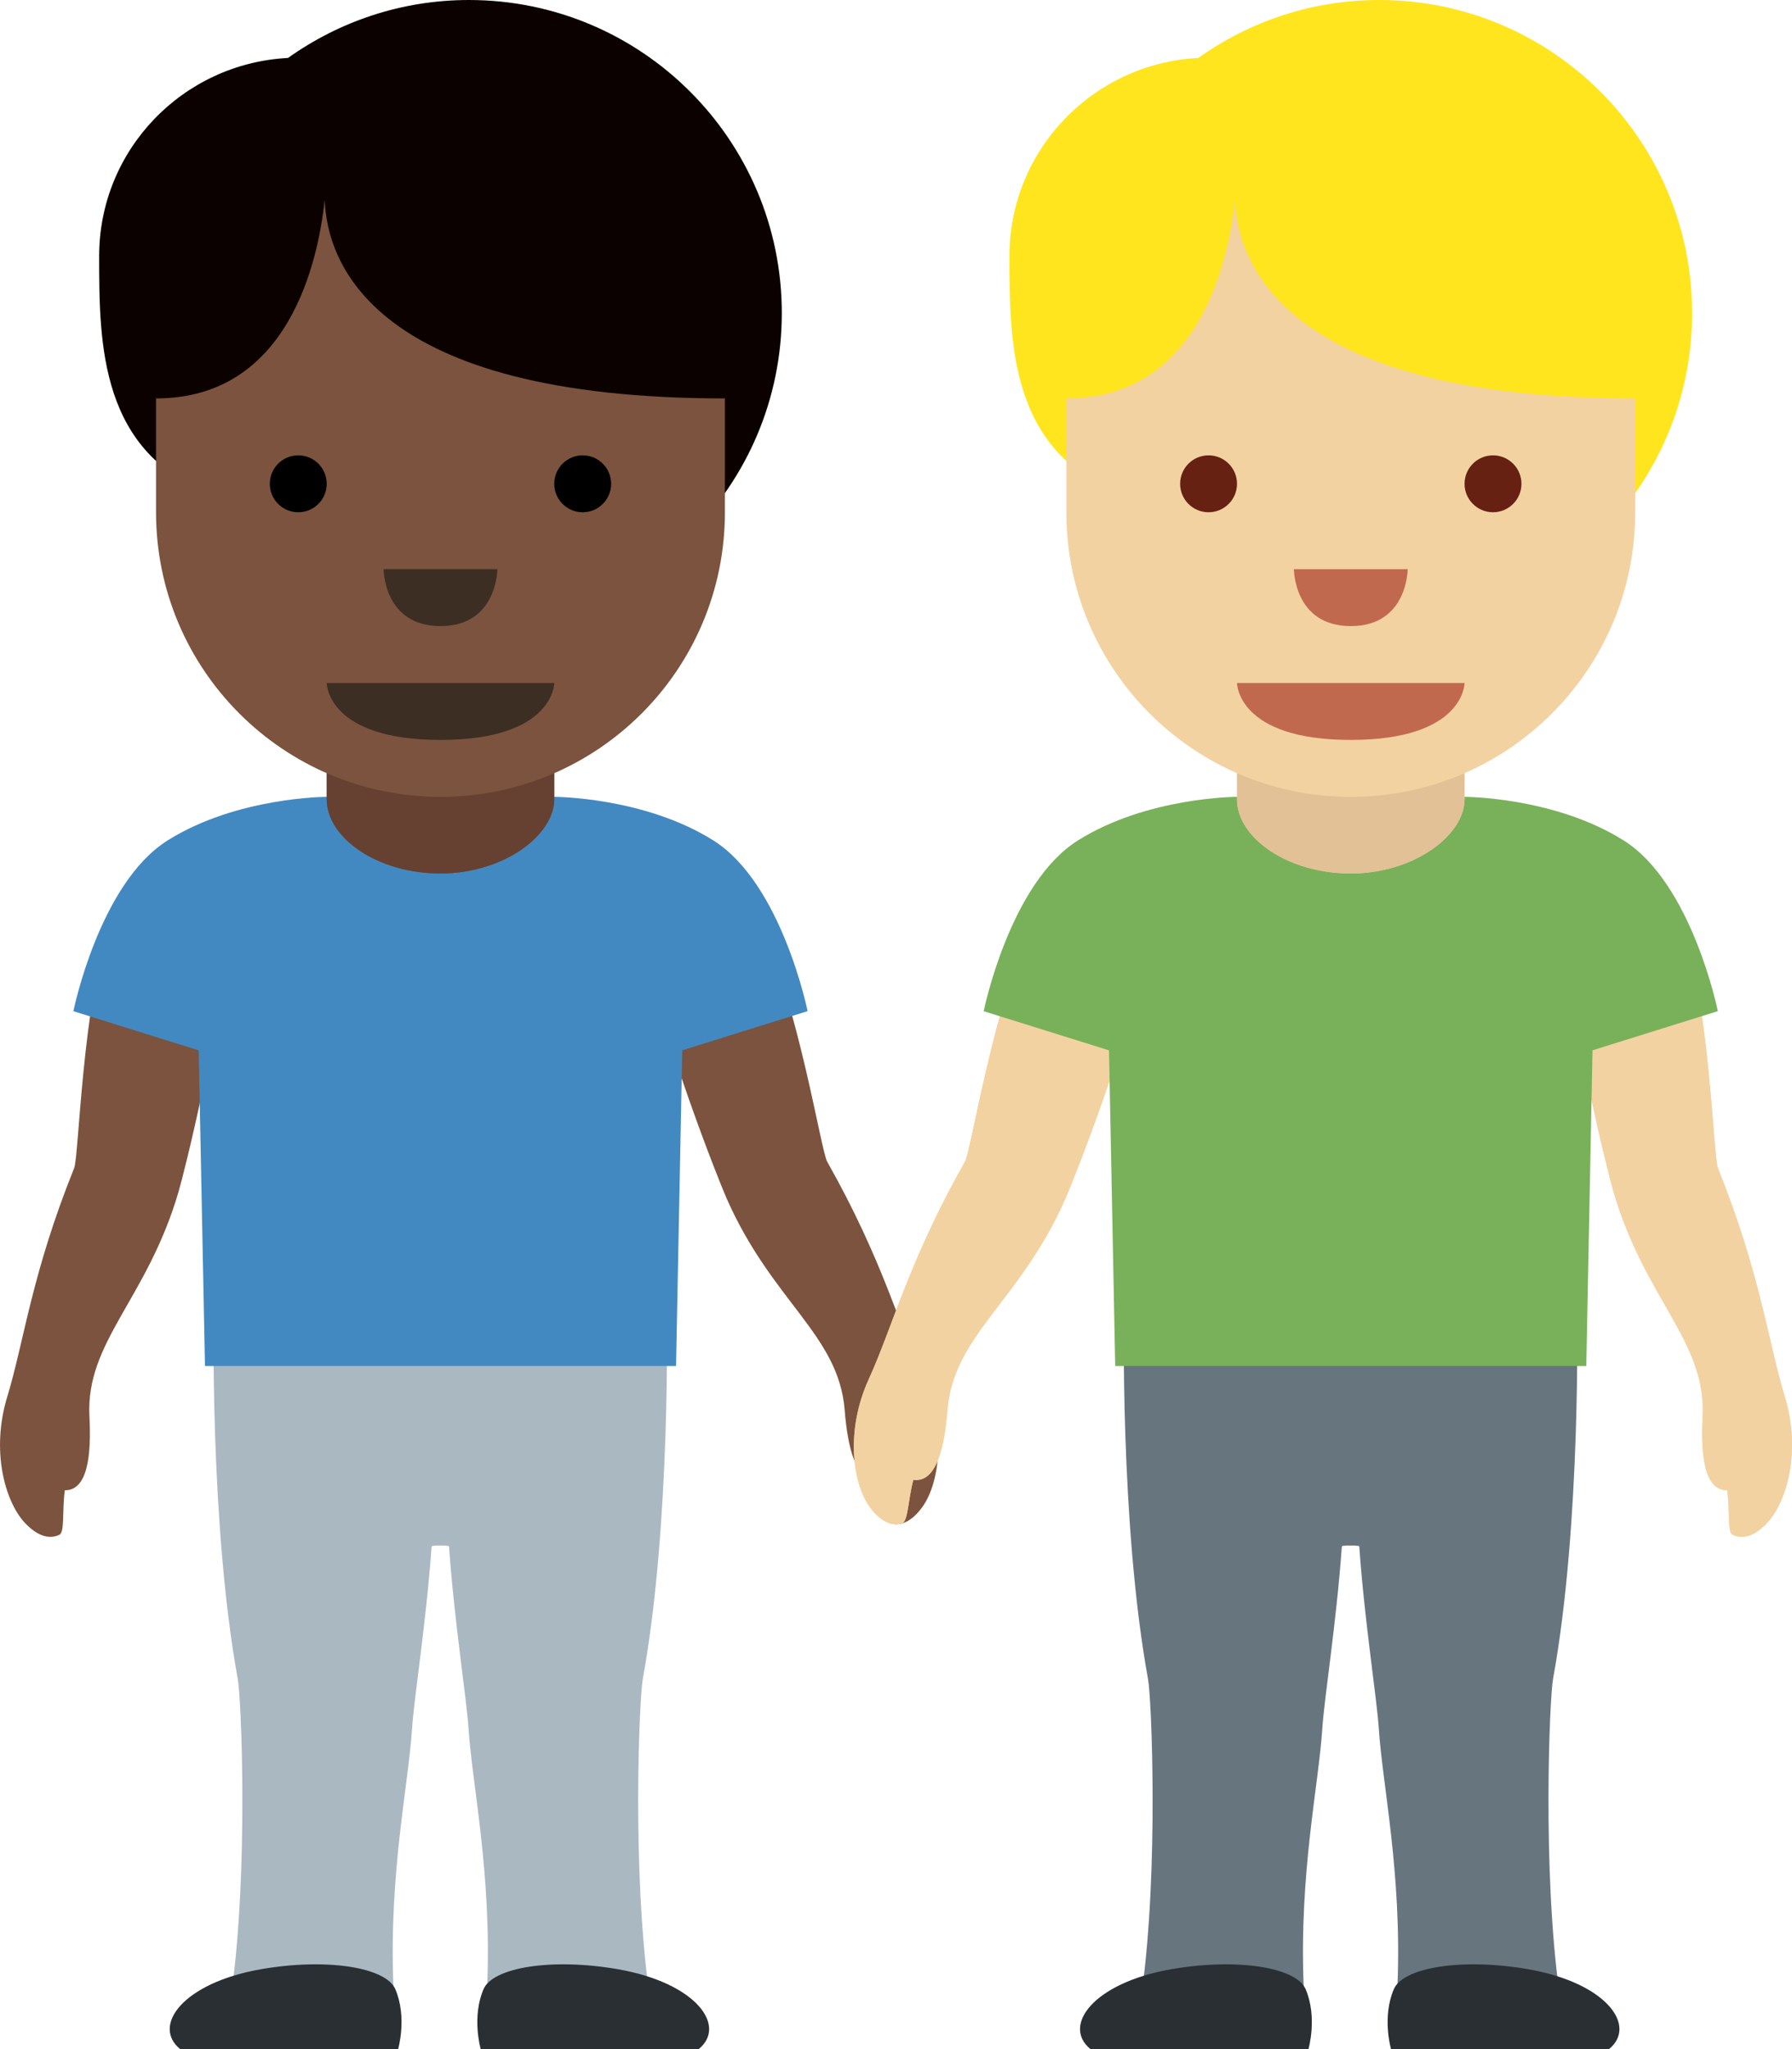 <?xml version="1.0" encoding="UTF-8" standalone="no"?>
<svg
   xmlns:dc="http://purl.org/dc/elements/1.1/"
   xmlns:cc="http://creativecommons.org/ns#"
   xmlns:rdf="http://www.w3.org/1999/02/22-rdf-syntax-ns#"
   xmlns:svg="http://www.w3.org/2000/svg"
   xmlns="http://www.w3.org/2000/svg"
   xmlns:sodipodi="http://sodipodi.sourceforge.net/DTD/sodipodi-0.dtd"
   xmlns:inkscape="http://www.inkscape.org/namespaces/inkscape"
   viewBox="0 0 31.501 36.001"
   id="svg2"
   version="1.1"
   inkscape:version="0.91 r13725"
   sodipodi:docname="1f468-1f3ff-200d-1f91d-200d-1f468-1f3fc.svg"
   width="31.501"
   height="36.001">
  <defs
     id="defs60" />
  <sodipodi:namedview
     pagecolor="#ffffff"
     bordercolor="#666666"
     borderopacity="1"
     objecttolerance="10"
     gridtolerance="10"
     guidetolerance="10"
     inkscape:pageopacity="0"
     inkscape:pageshadow="2"
     inkscape:window-width="640"
     inkscape:window-height="480"
     id="namedview58"
     showgrid="false"
     inkscape:zoom="6.5555556"
     inkscape:cx="15.744579"
     inkscape:cy="18.001"
     inkscape:window-x="0"
     inkscape:window-y="0"
     inkscape:window-maximized="0"
     inkscape:current-layer="svg2" />
  <path
     d="m 8.243,0 c -1.186,0 -2.282,0.379 -3.18,1.018 -1.847,0.096 -3.32,1.611 -3.32,3.482 0,1.542 0.007,3.484 2.038,4.208 0.999,1.386 2.623,2.292 4.462,2.292 3.037,0 5.5,-2.462 5.5,-5.499 0,-3.038 -2.462,-5.501 -5.5,-5.501 z"
     id="path4"
     inkscape:connector-curvature="0"
     style="fill:#0b0200" />
  <path
     d="m 15.641,26.76 c 0.271,0.091 0.487,-0.159 0.586,-0.302 0.279,-0.405 0.422,-1.309 0.004,-2.227 -0.423,-0.927 -0.702,-2.072 -1.69,-3.821 -0.115,-0.204 -0.494,-2.746 -1.242,-4.354 -0.202,-0.435 -1.495,-0.684 -2.009,-0.529 -0.513,0.154 0.005,0.98 0.037,1.134 0.344,1.651 1.305,4.077 1.45,4.404 0.8,1.806 1.965,2.389 2.071,3.706 0.055,0.69 0.205,1.286 0.6,1.228 0.092,0.352 0.093,0.728 0.193,0.761 z M 1.045,26.964 C 0.788,27.09 0.541,26.87 0.425,26.742 c -0.33,-0.365 -0.591,-1.242 -0.296,-2.208 0.297,-0.975 0.424,-2.146 1.174,-4.01 0.087,-0.217 0.129,-2.787 0.66,-4.479 0.143,-0.457 1.392,-0.875 1.922,-0.789 0.529,0.086 0.124,0.972 0.112,1.129 -0.124,1.682 -0.758,4.213 -0.859,4.556 -0.556,1.895 -1.634,2.627 -1.566,3.946 0.036,0.692 -0.034,1.302 -0.433,1.296 -0.048,0.363 0,0.735 -0.094,0.781 z"
     id="path6"
     inkscape:connector-curvature="0"
     style="fill:#7c533e" />
  <path
     d="m 11.299,29.5 c 0.5,-2.734 0.422,-6.5 0.422,-6.5 l -7.963,0 c 0,0 -0.078,3.766 0.422,6.5 0.063,0.344 0.188,3.344 -0.109,5.5 -0.066,0.479 2.886,0.937 2.844,-0.125 -0.078,-1.969 0.264,-3.513 0.328,-4.5 0.035,-0.547 0.25,-1.875 0.344,-3.208 0.011,-0.018 0.295,-0.018 0.306,0 0.094,1.333 0.308,2.661 0.344,3.208 0.064,0.987 0.406,2.531 0.328,4.5 -0.042,1.062 2.91,0.604 2.844,0.125 -0.298,-2.156 -0.173,-5.156 -0.11,-5.5 z"
     id="path8"
     inkscape:connector-curvature="0"
     style="fill:#aab8c2" />
  <path
     d="m 12.283,36 c 0.499,-0.406 -0.041,-1.161 -1.42,-1.402 -1.163,-0.203 -2.2,-0.032 -2.363,0.35 -0.212,0.493 -0.05,1.052 -0.05,1.052 l 3.833,0 z m -9.117,0 c -0.499,-0.406 0.041,-1.161 1.42,-1.402 1.163,-0.203 2.2,-0.032 2.363,0.35 0.212,0.493 0.05,1.052 0.05,1.052 l -3.833,0 z"
     id="path10"
     inkscape:connector-curvature="0"
     style="fill:#292f33" />
  <path
     d="M 12.54,14.766 C 11.322,14 9.743,14 9.743,14 l -4,0 c 0,0 -1.578,0 -2.797,0.766 -1.201,0.754 -1.656,3 -1.656,3 l 2.203,0.688 0.11,5.546 8.281,0 0.109,-5.547 2.203,-0.688 c 10e-4,10e-4 -0.455,-2.245 -1.656,-2.999 z"
     id="path12"
     inkscape:connector-curvature="0"
     style="fill:#4289c1" />
  <path
     d="m 5.743,10.042 0,4 c 0,0.682 0.896,1.305 2,1.305 1.104,0 2,-0.668 2,-1.305 l 0,-4 -4,0 z"
     id="path14"
     inkscape:connector-curvature="0"
     style="fill:#7c533e" />
  <path
     d="m 5.743,14.042 c 0,0.682 0.896,1.305 2,1.305 1.104,0 2,-0.668 2,-1.305 l 0,-3.042 -4,0.019 0,3.023 z"
     id="path16"
     inkscape:connector-curvature="0"
     style="fill:#664131" />
  <path
     d="m 12.743,3 -10,0 0,6 c 0,2.762 2.238,5 5,5 2.762,0 5,-2.237 5,-5 l 0,-6 z"
     id="path18"
     inkscape:connector-curvature="0"
     style="fill:#7c533e" />
  <path
     d="m 2.743,2.5 -0.5,2.5 0.5,2 c 2.333,0 2.85,-2.412 2.965,-3.488 0.039,1.076 0.815,3.488 7.035,3.488 l 0.5,-2 -0.5,-2.5 -10,0 z"
     id="path20"
     inkscape:connector-curvature="0"
     style="fill:#0b0200" />
  <path
     d="m 9.743,12 -4,0 c 0,0 0,1 2,1 2,0 2,-1 2,-1 z"
     id="path22"
     inkscape:connector-curvature="0"
     style="fill:#3d2e24" />
  <circle
     cx="5.243"
     cy="8.5"
     r="0.5"
     id="circle24" />
  <circle
     cx="10.243"
     cy="8.5"
     r="0.5"
     id="circle26" />
  <path
     d="m 6.743,10 2,0 c 0,0 0,1 -1,1 -1,0 -1,-1 -1,-1 z"
     id="path28"
     inkscape:connector-curvature="0"
     style="fill:#3d2e24" />
  <path
     d="m 24.245,0 c -1.187,0 -2.282,0.379 -3.181,1.018 -1.846,0.096 -3.319,1.611 -3.319,3.482 0,1.542 0.007,3.484 2.038,4.208 0.998,1.386 2.622,2.292 4.462,2.292 3.037,0 5.5,-2.462 5.5,-5.499 0,-3.038 -2.463,-5.501 -5.5,-5.501 z"
     id="path30"
     inkscape:connector-curvature="0"
     style="fill:#ffe51e" />
  <path
     d="m 15.862,26.76 c -0.271,0.091 -0.487,-0.159 -0.586,-0.302 -0.279,-0.405 -0.422,-1.309 -0.004,-2.227 0.423,-0.927 0.702,-2.072 1.69,-3.821 0.115,-0.204 0.494,-2.746 1.242,-4.354 0.202,-0.435 1.495,-0.684 2.009,-0.529 0.513,0.154 -0.005,0.98 -0.037,1.134 -0.344,1.651 -1.305,4.077 -1.45,4.404 -0.8,1.806 -1.965,2.389 -2.071,3.706 -0.055,0.69 -0.205,1.286 -0.6,1.228 -0.092,0.352 -0.094,0.728 -0.193,0.761 z m 14.595,0.204 c 0.257,0.126 0.504,-0.094 0.62,-0.222 0.33,-0.365 0.591,-1.242 0.296,-2.208 -0.297,-0.975 -0.424,-2.146 -1.174,-4.01 -0.087,-0.217 -0.129,-2.787 -0.66,-4.479 -0.143,-0.457 -1.392,-0.875 -1.922,-0.789 -0.529,0.086 -0.124,0.972 -0.112,1.129 0.124,1.682 0.758,4.213 0.859,4.556 0.556,1.895 1.634,2.627 1.566,3.946 -0.036,0.692 0.034,1.302 0.433,1.296 0.048,0.363 0,0.735 0.094,0.781 z"
     id="path32"
     inkscape:connector-curvature="0"
     style="fill:#f3d2a2" />
  <path
     d="m 15.862,26.76 c -0.271,0.091 -0.487,-0.159 -0.586,-0.302 -0.279,-0.405 -0.422,-1.309 -0.004,-2.227 0.423,-0.927 0.702,-2.072 1.69,-3.821 0.115,-0.204 0.494,-2.746 1.242,-4.354 0.202,-0.435 1.495,-0.684 2.009,-0.529 0.513,0.154 -0.005,0.98 -0.037,1.134 -0.344,1.651 -1.305,4.077 -1.45,4.404 -0.8,1.806 -1.965,2.389 -2.071,3.706 -0.055,0.69 -0.205,1.286 -0.6,1.228 -0.092,0.352 -0.094,0.728 -0.193,0.761 z m 14.595,0.204 c 0.257,0.126 0.504,-0.094 0.62,-0.222 0.33,-0.365 0.591,-1.242 0.296,-2.208 -0.297,-0.975 -0.424,-2.146 -1.174,-4.01 -0.087,-0.217 -0.129,-2.787 -0.66,-4.479 -0.143,-0.457 -1.392,-0.875 -1.922,-0.789 -0.529,0.086 -0.124,0.972 -0.112,1.129 0.124,1.682 0.758,4.213 0.859,4.556 0.556,1.895 1.634,2.627 1.566,3.946 -0.036,0.692 0.034,1.302 0.433,1.296 0.048,0.363 0,0.735 0.094,0.781 z"
     id="path34"
     inkscape:connector-curvature="0"
     style="fill:#f3d2a2" />
  <path
     d="m 27.3,29.5 c 0.5,-2.734 0.422,-6.5 0.422,-6.5 l -7.963,0 c 0,0 -0.078,3.766 0.422,6.5 0.063,0.344 0.188,3.344 -0.109,5.5 -0.066,0.479 2.886,0.937 2.844,-0.125 -0.078,-1.969 0.264,-3.513 0.328,-4.5 0.035,-0.547 0.25,-1.875 0.344,-3.208 0.011,-0.018 0.295,-0.018 0.306,0 0.094,1.333 0.308,2.661 0.344,3.208 0.064,0.987 0.406,2.531 0.328,4.5 -0.042,1.062 2.91,0.604 2.844,0.125 -0.297,-2.156 -0.172,-5.156 -0.11,-5.5 z"
     id="path36"
     inkscape:connector-curvature="0"
     style="fill:#67757f" />
  <path
     d="m 28.285,36 c 0.499,-0.406 -0.041,-1.161 -1.42,-1.402 -1.163,-0.203 -2.2,-0.032 -2.363,0.35 -0.212,0.493 -0.05,1.052 -0.05,1.052 l 3.833,0 z m -9.117,0 c -0.499,-0.406 0.041,-1.161 1.42,-1.402 1.163,-0.203 2.2,-0.032 2.363,0.35 0.212,0.494 0.05,1.053 0.05,1.053 L 19.168,36 Z"
     id="path38"
     inkscape:connector-curvature="0"
     style="fill:#292f33" />
  <path
     d="M 28.542,14.766 C 27.323,14 25.745,14 25.745,14 l -4,0 c 0,0 -1.578,0 -2.797,0.766 -1.201,0.754 -1.656,3 -1.656,3 l 2.203,0.688 0.109,5.546 8.281,0 0.109,-5.547 2.203,-0.688 c 0.001,10e-4 -0.454,-2.245 -1.655,-2.999 z"
     id="path40"
     inkscape:connector-curvature="0"
     style="fill:#78b159" />
  <path
     d="m 21.745,10.042 0,4 c 0,0.682 0.896,1.305 2,1.305 1.104,0 2,-0.668 2,-1.305 l 0,-4 -4,0 z"
     id="path42"
     inkscape:connector-curvature="0"
     style="fill:#f3d2a2" />
  <path
     d="m 21.745,14.042 c 0,0.682 0.896,1.305 2,1.305 1.104,0 2,-0.668 2,-1.305 l 0,-3.042 -4,0.019 0,3.023 z"
     id="path44"
     inkscape:connector-curvature="0"
     style="fill:#e2c196" />
  <path
     d="m 28.745,3 -10,0 0,6 c 0,2.762 2.238,5 5,5 2.762,0 5,-2.237 5,-5 l 0,-6 z"
     id="path46"
     inkscape:connector-curvature="0"
     style="fill:#f3d2a2" />
  <path
     d="m 18.745,2.5 -0.5,2.5 0.5,2 c 2.333,0 2.85,-2.412 2.965,-3.488 0.039,1.076 0.814,3.488 7.035,3.488 l 0.5,-2 -0.5,-2.5 -10,0 z"
     id="path48"
     inkscape:connector-curvature="0"
     style="fill:#ffe51e" />
  <path
     d="m 25.745,12 -4,0 c 0,0 0,1 2,1 2,0 2,-1 2,-1 z"
     id="path50"
     inkscape:connector-curvature="0"
     style="fill:#c1694f" />
  <circle
     cx="21.245"
     cy="8.5"
     r="0.5"
     id="circle52"
     style="fill:#662113" />
  <circle
     cx="26.245"
     cy="8.5"
     r="0.5"
     id="circle54"
     style="fill:#662113" />
  <path
     d="m 22.745,10 2,0 c 0,0 0,1 -1,1 -1,0 -1,-1 -1,-1 z"
     id="path56"
     inkscape:connector-curvature="0"
     style="fill:#c1694f" />
</svg>

